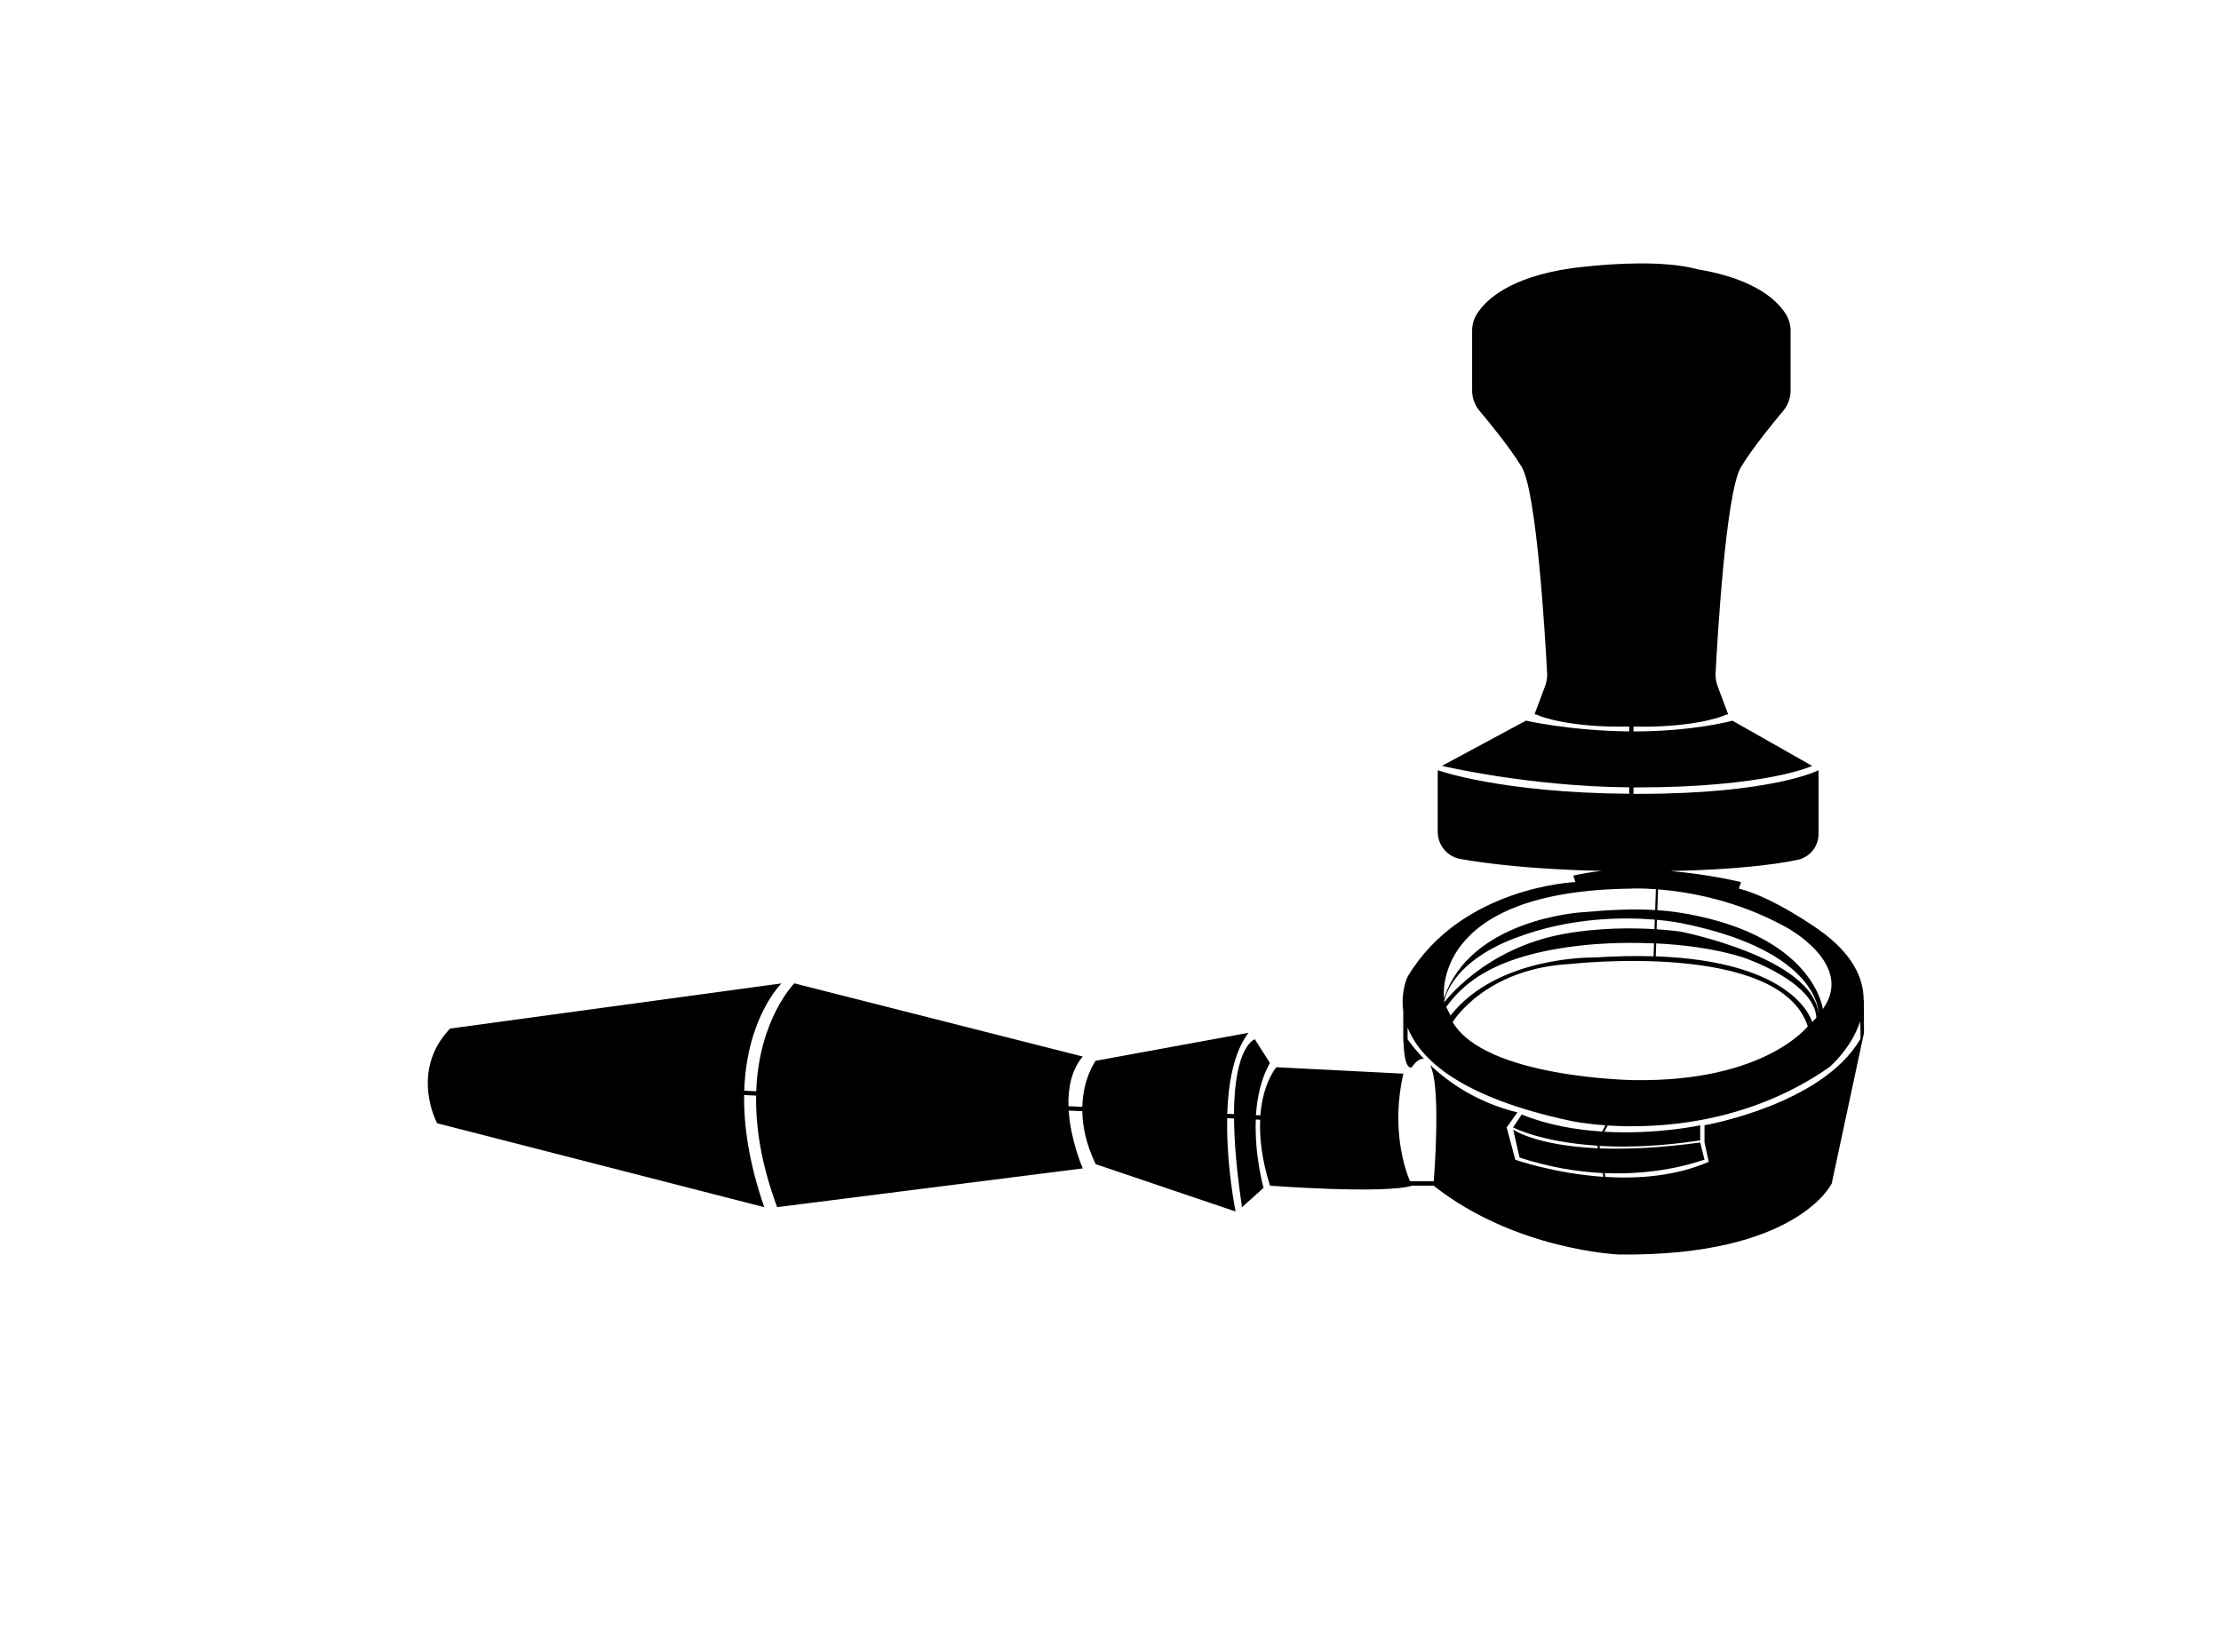 <!-- Generated by IcoMoon.io -->
<svg version="1.1" xmlns="http://www.w3.org/2000/svg" width="43" height="32" viewBox="0 0 43 32">
<title>espresso</title>
<defs>
	<style>
   path {
        animation-name: grind;
        animation-duration: 2s;
        animation-timing-function: linear;
        animation-iteration-count: infinite;

      }

    @keyframes grind {
        0%{ transform: rotate(10deg);}
        50%{ transform: rotate(-10deg);}
        100%{ transform: rotate(10deg);}
      }


	</style>
</defs>
<path d="M36.081 19.374v0c0.004-0.422-0.205-0.903-0.873-1.374 0 0-0.875-0.625-1.542-0.792l0.042-0.125c0 0-0.593-0.148-1.365-0.215 1.293-0.027 2.050-0.132 2.457-0.216 0.238-0.049 0.408-0.259 0.408-0.502v-1.234c0 0-0.875 0.458-3.5 0.458-0.028 0-0.055-0-0.083-0v-0.125c0.014 0 0.028 0 0.042 0 2.542 0 3.417-0.417 3.417-0.417l-1.542-0.875c0 0-0.75 0.208-1.917 0.208v-0.094c1.1 0.025 1.708-0.182 1.786-0.229 0.016-0.003 0.031-0.006 0.047-0.010l-0.205-0.547c-0.030-0.079-0.042-0.163-0.038-0.248 0.033-0.645 0.198-3.516 0.494-3.997 0.233-0.378 0.608-0.838 0.813-1.081 0.094-0.111 0.145-0.251 0.145-0.396v-1.157c0-0.112-0.030-0.222-0.088-0.317-0.157-0.256-0.584-0.688-1.716-0.875v0c-0.653-0.178-1.662-0.105-2.15-0.053-0.095 0.009-0.186 0.020-0.273 0.032-0.006 0.001-0.010 0.001-0.010 0.001-1.218 0.174-1.672 0.623-1.838 0.889-0.060 0.097-0.091 0.208-0.091 0.322v1.157c0 0.145 0.051 0.285 0.145 0.396 0.205 0.243 0.58 0.702 0.813 1.081 0.295 0.48 0.46 3.352 0.494 3.997 0.005 0.084-0.009 0.168-0.038 0.248l-0.205 0.547c0.016 0.003 0.031 0.006 0.047 0.010 0.078 0.047 0.687 0.254 1.786 0.229v0.094c-1.127-0.010-2-0.208-2-0.208l-1.625 0.875c0 0 1.676 0.4 3.625 0.416v0.125c-2.511-0.019-3.708-0.457-3.708-0.457v1.193c0 0.26 0.185 0.482 0.441 0.527 0.477 0.085 1.361 0.2 2.736 0.231-0.188 0.019-0.373 0.049-0.552 0.091l0.042 0.125c0 0-2.208 0.083-3.25 1.833 0 0-0.137 0.276-0.084 0.666v0.585h0.003c0.022 0.606 0.164 0.5 0.164 0.5s0.117-0.184 0.235-0.16c-0.148-0.153-0.253-0.288-0.318-0.38v-0.227c0.239 0.605 1.004 1.35 3.167 1.809 0 0 0.25 0.055 0.664 0.084l-0.065 0.121c-0.505-0.032-1.051-0.125-1.557-0.33l-0.167 0.25c0 0 0.532 0.284 1.632 0.354l0.010 0.050c-1.21-0.053-1.641-0.362-1.641-0.362l0.125 0.542c0.589 0.192 1.132 0.277 1.609 0.3l0.014 0.073c-0.953-0.065-1.706-0.331-1.706-0.331l-0.167-0.625 0.208-0.292c-0.776-0.189-1.331-0.578-1.69-0.919 0.024 0.050 0.046 0.118 0.065 0.21 0.108 0.537 0.030 1.719 0.006 2.042h-0.461c-0.103-0.247-0.368-1.025-0.129-2.083l-2.458-0.125c0 0-0.26 0.296-0.31 0.932l-0.085-0.004c0.022-0.345 0.097-0.704 0.27-1.011l-0.292-0.458c0 0-0.396 0.117-0.404 1.449l-0.13-0.006c0.019-0.59 0.123-1.185 0.41-1.568l-2.958 0.542c0 0-0.244 0.331-0.258 0.892l-0.268-0.013c-0.010-0.343 0.053-0.695 0.276-0.962l-5.583-1.417c0 0-0.687 0.688-0.738 2.090l-0.232-0.011c0.046-1.423 0.721-2.078 0.721-2.078l-6.417 0.875c-0.792 0.833-0.25 1.833-0.25 1.833l6.333 1.625c-0.297-0.857-0.398-1.578-0.389-2.171l0.232 0.011c-0.011 0.595 0.093 1.315 0.407 2.16l5.917-0.75c0 0-0.235-0.535-0.273-1.12l0.264 0.012c0.004 0.29 0.071 0.635 0.259 1.025l2.708 0.917c0 0-0.18-0.884-0.162-1.807l0.133 0.006c0.003 0.437 0.046 0.998 0.154 1.718l0.417-0.375c0 0-0.178-0.623-0.15-1.323l0.085 0.004c-0.016 0.336 0.027 0.76 0.19 1.277 0 0 2.208 0.167 2.75 0h0.417c1.583 1.25 3.583 1.333 3.583 1.333 3.458 0.042 4.125-1.375 4.125-1.375l0.625-2.917-0.002-0.627zM32.101 17.223c0.567 0.045 1.525 0.203 2.483 0.735 0 0 1.333 0.708 0.708 1.583 0 0-0.155-1.298-2.375-1.792-0.291-0.065-0.557-0.104-0.83-0.123l0.014-0.404zM32.080 17.813c0.289 0.026 0.461 0.062 0.461 0.062 2.708 0.542 2.667 1.75 2.667 1.75-0.125-1.083-2.667-1.583-2.667-1.583s-0.178-0.027-0.468-0.046l0.006-0.183zM33.75 18.542c0 0 1.375 0.458 1.417 1.167l-0.083 0.083c0 0-0.295-1.177-3.028-1.272l0.009-0.25c0.519 0.025 1.128 0.097 1.685 0.271zM31.583 17.208c0 0 0.18-0.010 0.476 0.012l-0.014 0.404c-0.417-0.026-0.853-0.007-1.42 0.043 0 0-2.167 0.125-2.667 1.667 0 0-0.292-2.083 3.625-2.125zM29.333 18.167c1.064-0.409 2.11-0.407 2.705-0.358l-0.006 0.184c-0.425-0.025-1.069-0.030-1.741 0.090-1.561 0.279-2.333 1.333-2.333 1.333s0.070-0.749 1.375-1.25zM28 19.5c0.333-0.458 0.958-1.042 2.792-1.208 0 0 0.529-0.054 1.231-0.023l-0.009 0.25c-0.341-0.010-0.719-0.004-1.139 0.023 0 0-1.875-0.042-2.792 1.125l-0.083-0.167zM28.125 19.792c0 0 0.625-1.042 2.292-1.125 0 0 4.042-0.458 4.583 1.208 0 0-0.833 1.083-3.375 1.042 0 0-2.875-0.042-3.5-1.125zM36.017 20.123c-0.746 1.277-3.017 1.668-3.017 1.668v0.333l0.083 0.375c-0.643 0.28-1.364 0.332-2.001 0.293l-0.014-0.074c1.152 0.048 1.903-0.26 1.932-0.26l-0.083-0.333c-0.796 0.109-1.435 0.133-1.941 0.114l-0.009-0.048c0.523 0.030 1.172 0.012 1.95-0.107v-0.292c0 0-0.84 0.183-1.856 0.125l0.065-0.121c0.949 0.061 2.698-0.019 4.291-1.129 0 0 0.428-0.362 0.596-0.888 0.007 0.102 0.010 0.219 0.005 0.345z"></path>
</svg>
